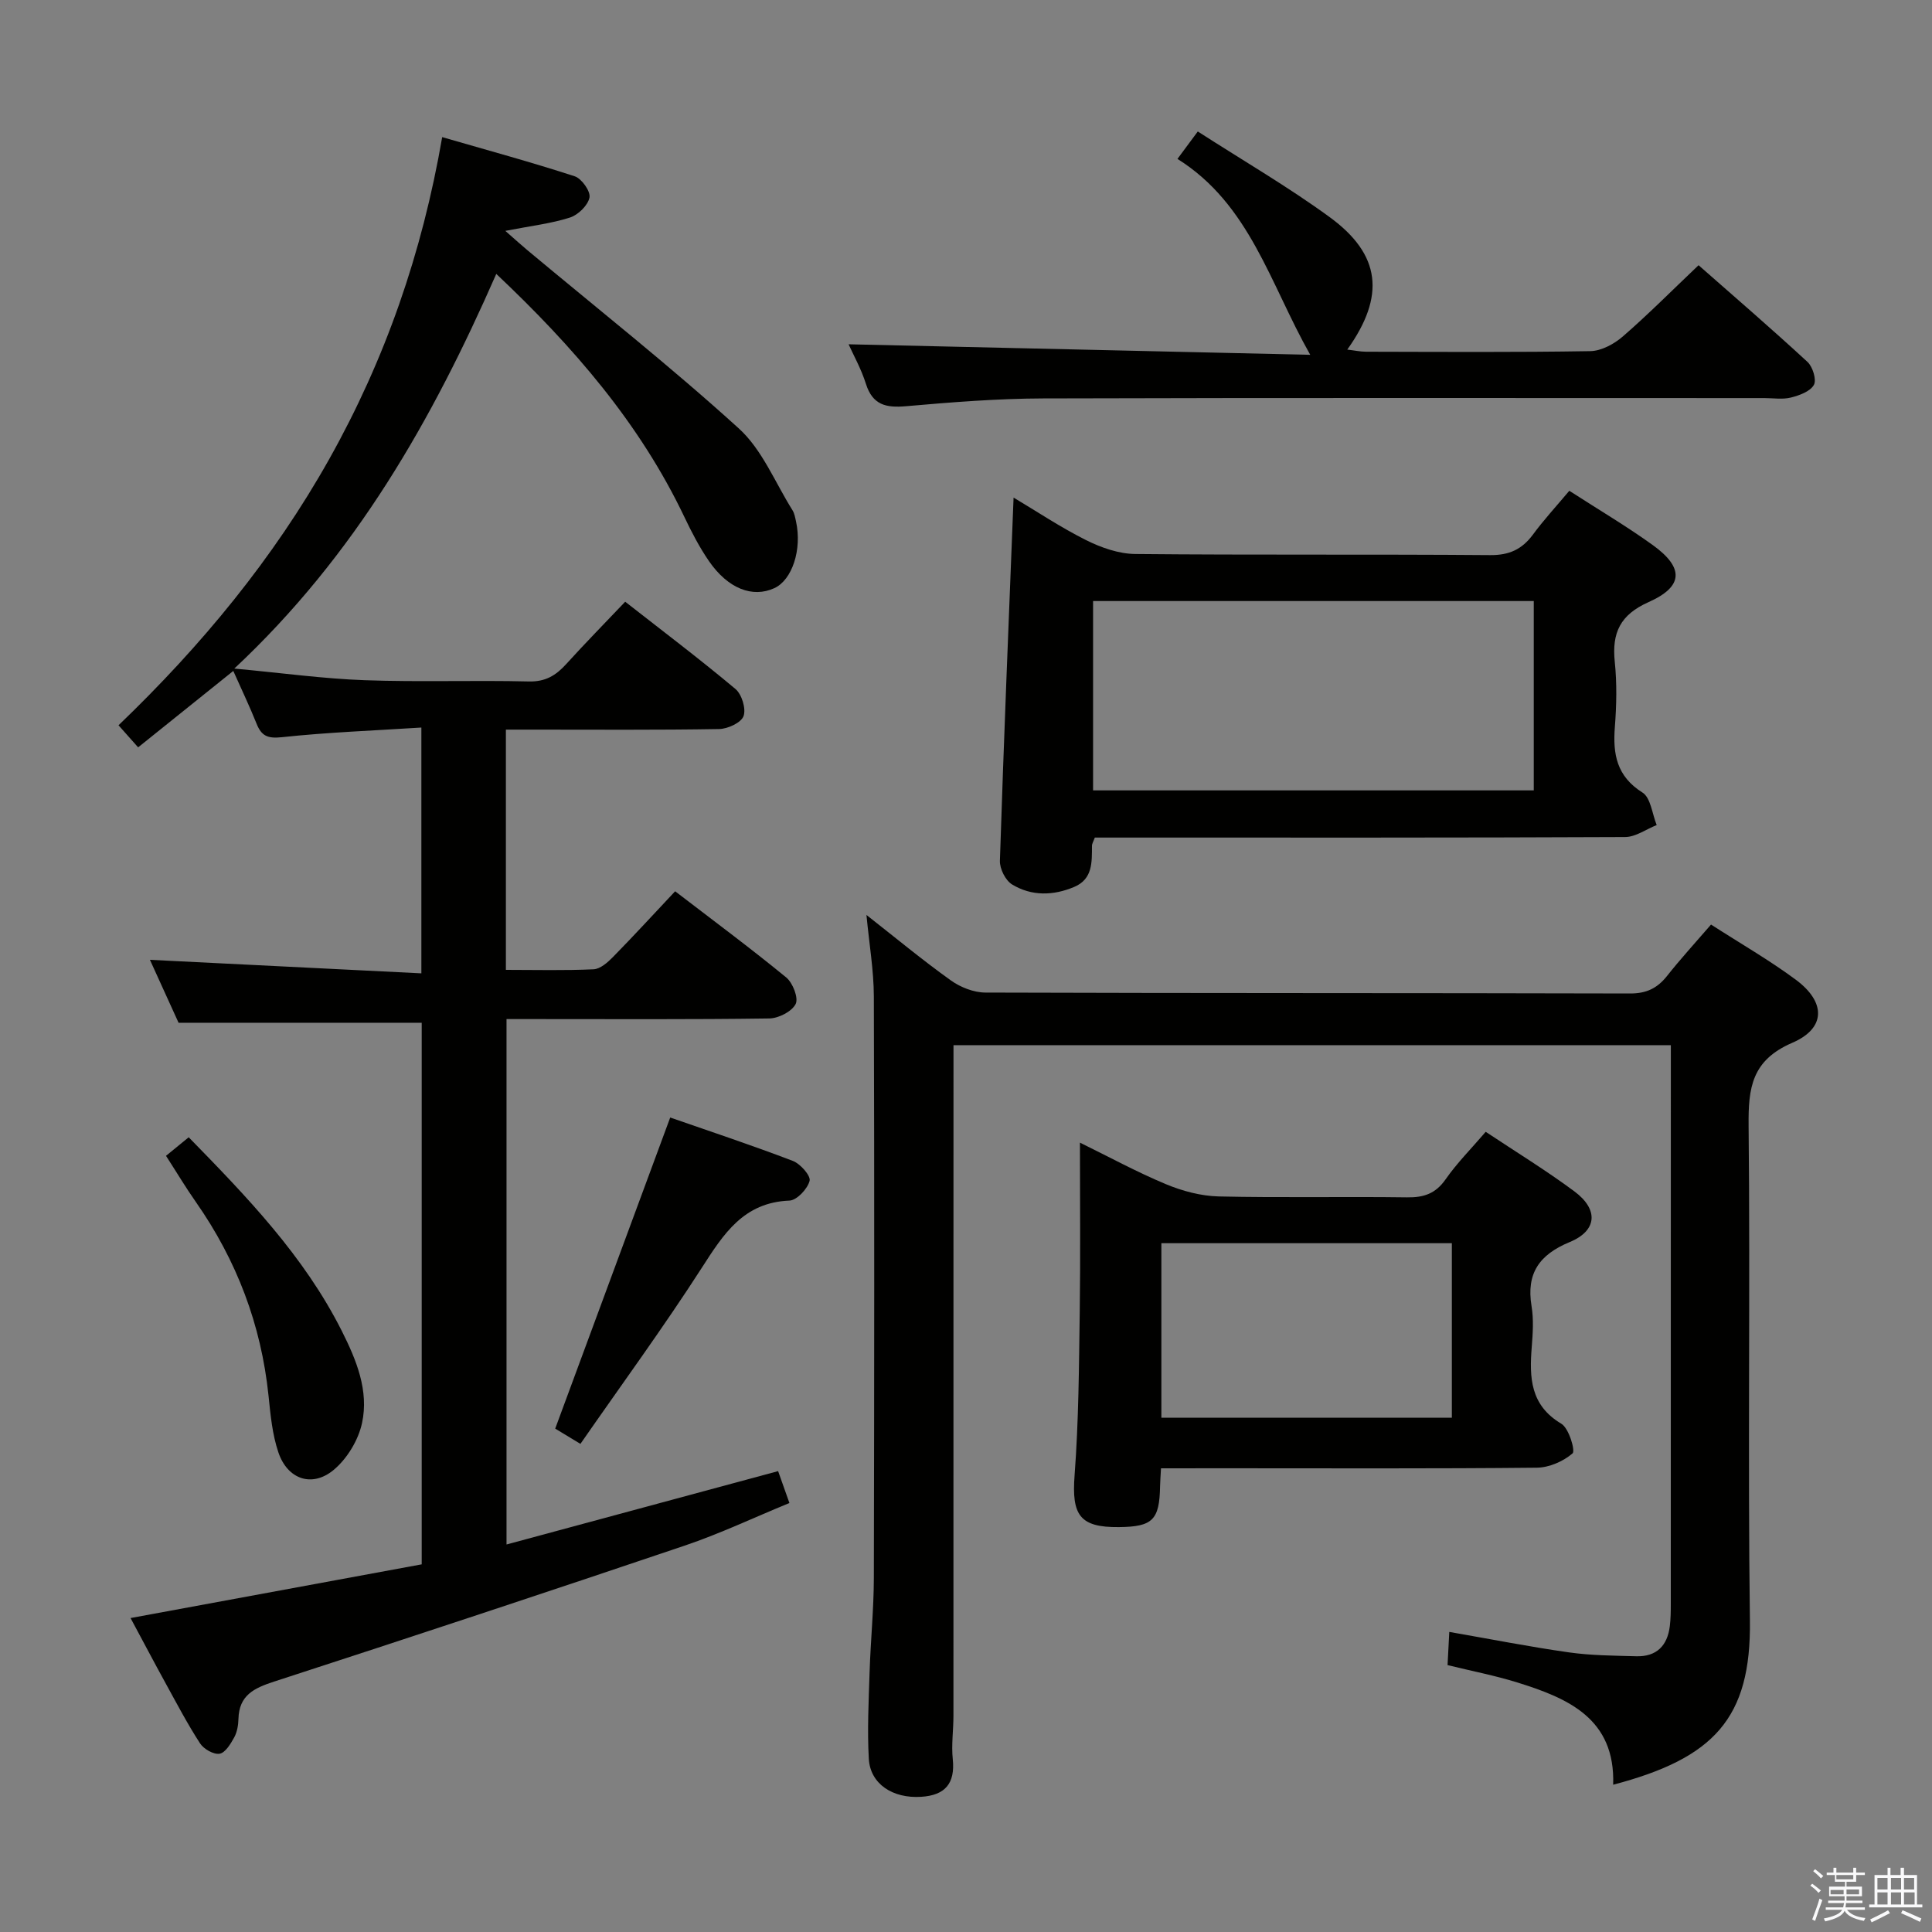 <svg enable-background="new 0 0 400 400" viewBox="0 0 400 400" xmlns="http://www.w3.org/2000/svg"><rect x="0" y="0" width="400" height="400" fill="#808080" stroke="none"/><path d="m374.8 390.4.4-.4c.7.5 1.3 1 1.8 1.4l-.5.5c-.5-.6-1.1-1.1-1.7-1.5zm1 7.3-.6-.3c.5-1.4 1.1-2.8 1.5-4.3.2.1.4.2.6.3-.5 1.3-1 2.8-1.5 4.3zm-.4-10.3.4-.4c.4.3 1 .8 1.7 1.4l-.5.5c-.4-.5-1-1-1.6-1.5zm2.5.3h1.7v-1h.6v1h3.5v-1h.6v1h1.8v.5h-1.8v1.4h-2v1h3.2v2h-3.2v.9h3.3v.5h-3.4c0 .3-.1.6-.1.9h4v.5h-3.7c.7.9 1.9 1.5 3.8 1.7-.1.2-.2.4-.3.6-2.1-.4-3.5-1.1-4-2.1-.4 1-1.8 1.7-4 2.2-.1-.2-.2-.4-.3-.6 2.1-.4 3.4-1 3.8-1.8h-3.4v-.5h3.6c.1-.3.1-.6.2-.9h-3.3v-.5h3.4c0-.3 0-.6 0-.9h-3.2v-2h3.3v-1h-2.1v-1.4h-1.7v-.5zm1.1 3.5v1h2.7c0-.3 0-.4 0-.4 0-.1 0-.2 0-.2 0-.1 0-.2 0-.3h-2.7zm1.2-3v.9h3.5v-.9zm4.7 3h-2.6v.6.4h2.6z" fill="#fafafb"/><path d="m393.6 386.7h.6v1.5h2.7v6.1h1.1v.6h-11v-.6h1.1v-6.1h2.7v-1.5h.6v1.5h2.1v-1.5zm-2.7 8.8.4.6c-1.2.6-2.5 1.3-3.8 1.9-.1-.2-.2-.4-.3-.6 1.2-.6 2.5-1.2 3.7-1.9zm-2.2-6.7v2.4h2.1v-2.4zm0 3v2.5h2.1v-2.5zm2.8-3v2.4h2.1v-2.4zm0 3v2.5h2.1v-2.5zm6 6.1c-1.4-.7-2.7-1.3-3.9-1.8l.3-.6c1.5.6 2.7 1.2 3.9 1.7zm-1.2-9.1h-2.1v2.4h2.1zm-2.1 3v2.5h2.2v-2.5z" fill="#fafafb"/><g fill="#010100"><path d="m87.24 201.52c0-17.39 0-33.62 0-50.89-9.8.63-19.38.98-28.89 2-2.97.32-4.23-.28-5.24-2.82-1.41-3.52-3.05-6.96-4.81-10.9-6.7 5.38-13.13 10.54-19.7 15.82-1.41-1.58-2.6-2.92-4.06-4.57 17.18-16.49 32.07-34.52 43.64-55.14 11.54-20.58 19.21-42.56 23.37-66.63 9.46 2.74 18.52 5.2 27.44 8.11 1.44.47 3.3 3.11 3.06 4.38-.31 1.62-2.33 3.6-4.02 4.15-3.83 1.24-7.91 1.7-13.41 2.77 2.24 1.97 3.35 2.98 4.5 3.94 14.67 12.25 29.7 24.12 43.84 36.96 4.84 4.39 7.5 11.18 11.1 16.91.43.68.57 1.56.75 2.37 1.27 5.79-.8 12.1-4.49 13.79-4.51 2.07-9.6.11-13.54-5.6-1.97-2.86-3.59-6-5.09-9.14-9.24-19.4-22.99-35.26-38.94-50.32-13.26 30.22-29.13 58.22-54.24 81.71 9.91.92 18.44 2.1 27.01 2.41 11.32.41 22.66-.02 33.98.26 3.42.08 5.58-1.24 7.7-3.57 3.9-4.3 7.97-8.45 12.24-12.94 7.78 6.09 15.46 11.89 22.83 18.07 1.32 1.11 2.23 4.11 1.67 5.62-.51 1.37-3.27 2.64-5.06 2.67-12.83.22-25.66.12-38.49.12-1.79 0-3.58 0-5.65 0v49.74c6.26 0 12.22.16 18.15-.12 1.38-.06 2.91-1.41 4-2.52 4.3-4.38 8.44-8.9 12.89-13.63 7.84 6.02 15.57 11.75 23 17.84 1.36 1.12 2.58 4.26 1.95 5.5-.79 1.56-3.53 2.96-5.46 2.99-16.16.23-32.32.13-48.48.13-1.82 0-3.65 0-5.92 0v108.78c18.83-5.09 37.3-10.08 56.23-15.19.7 1.98 1.39 3.93 2.34 6.6-7.37 3.03-14.39 6.36-21.7 8.83-28.28 9.56-56.62 18.93-85.01 28.15-4.15 1.35-7.23 2.83-7.36 7.7-.03 1.3-.27 2.73-.88 3.85-.74 1.34-1.85 3.19-3.03 3.38-1.24.2-3.28-.97-4.04-2.14-2.62-4.04-4.86-8.32-7.18-12.54s-4.56-8.48-7.21-13.41c20.3-3.75 40.19-7.42 60.28-11.12 0-37.8 0-75.04 0-112.13-16.6 0-32.99 0-50.34 0-1.72-3.77-3.89-8.53-5.93-13.03 18.75.94 37.27 1.86 56.2 2.8z"/><path d="m354.25 191.42c6.18 3.98 12.12 7.39 17.58 11.44 6.2 4.61 6.25 10.02-.76 13.04-8.4 3.62-9.12 9.32-9.04 17.15.35 34.15-.18 68.31.27 102.46.27 20.29-7.49 28.52-28.31 34 .46-13.7-9.33-17.91-19.9-21.19-4.57-1.42-9.3-2.33-14.39-3.58.12-2.34.24-4.58.36-6.87 8.5 1.48 16.61 3.08 24.79 4.24 4.59.65 9.28.67 13.92.8 4.19.12 6.46-2.18 6.95-6.25.18-1.48.2-2.99.2-4.49.01-37.32.01-74.64.01-111.96 0-1.15 0-2.29 0-3.82-49.49 0-98.69 0-148.52 0v5.88c0 44.32 0 88.64-.01 132.96 0 3-.45 6.02-.14 8.98.52 5.05-1.59 7.49-6.54 7.8-5.89.38-10.54-2.65-10.84-7.86-.34-5.97-.03-11.98.16-17.97.21-6.48.86-12.96.88-19.43.09-40.15.12-80.31 0-120.46-.02-5.42-.96-10.84-1.53-16.86 5.98 4.69 11.57 9.33 17.47 13.55 1.99 1.43 4.75 2.51 7.16 2.52 44.48.15 88.97.07 133.46.19 3.38.01 5.62-1.07 7.64-3.6 2.78-3.52 5.81-6.83 9.13-10.67z"/><path d="m324.91 101.61c6.13 3.96 11.86 7.34 17.25 11.22 6.53 4.7 6.42 8.6-.84 11.83-5.88 2.62-7.62 6.35-7 12.35.46 4.45.37 9.01.02 13.48-.44 5.64.36 10.23 5.72 13.6 1.71 1.08 2 4.42 2.94 6.73-2.18.86-4.35 2.47-6.53 2.48-34.64.16-69.28.11-103.92.11-1.98 0-3.95 0-5.88 0-.3.82-.59 1.27-.59 1.71-.02 3.36.18 6.87-3.66 8.5-4.34 1.84-8.85 1.95-12.89-.51-1.37-.84-2.57-3.26-2.51-4.91.8-24.9 1.83-49.8 2.83-75.18 4.83 2.88 9.76 6.18 15.02 8.81 3.12 1.56 6.77 2.84 10.2 2.87 24.48.24 48.96.03 73.45.23 3.94.03 6.56-1.18 8.82-4.2 2.24-3.05 4.83-5.86 7.57-9.12zm-7.36 22.83c-30.84 0-61.06 0-91.24 0v39.2h91.24c0-13.19 0-26.08 0-39.2z"/><path d="m240.37 304c-.09 1.74-.17 2.72-.19 3.71-.12 6.99-1.54 8.39-8.53 8.46-8.12.08-9.79-2.49-9.17-10.71.85-11.27.91-22.6 1.07-33.92.16-11.45.04-22.9.04-34.97 5.94 2.91 11.75 6.08 17.82 8.61 3.41 1.42 7.24 2.44 10.91 2.53 12.99.3 25.99.01 38.99.19 3.48.05 5.92-.77 7.99-3.74 2.36-3.38 5.31-6.34 8.3-9.83 6.3 4.19 12.53 8 18.37 12.34 5.05 3.76 4.71 8.14-.99 10.49-6.28 2.6-9.01 6.47-7.89 13.26.46 2.76.26 5.67.04 8.48-.5 6.3-.33 12.03 6.13 15.87 1.56.93 2.94 5.61 2.32 6.14-1.92 1.65-4.84 2.93-7.38 2.96-21.49.22-42.99.12-64.48.12-4.3.01-8.6.01-13.35.01zm.08-10.47h60.14c0-12.3 0-24.19 0-36.14-20.21 0-40.07 0-60.14 0z"/><path d="m247.99 27.22c9.51 6.12 18.73 11.48 27.3 17.73 10.61 7.75 11.58 16.32 3.65 27.43 1.47.17 2.66.43 3.85.44 15.49.03 30.97.14 46.46-.12 2.29-.04 4.93-1.47 6.74-3.04 5.26-4.56 10.17-9.52 15.68-14.75 7.25 6.38 15.02 13.07 22.55 20.02 1.09 1.01 1.92 3.72 1.32 4.77-.77 1.36-3.01 2.17-4.76 2.61-1.73.43-3.64.11-5.47.11-49.79 0-99.58-.08-149.37.07-9.45.03-18.91.78-28.33 1.61-4.15.37-6.94-.23-8.33-4.63-.98-3.11-2.61-6.01-3.59-8.19 31.7.72 63.38 1.45 95.58 2.18-8.36-14.76-12.49-31.16-27.49-40.56 1.41-1.92 2.55-3.44 4.21-5.68z"/><path d="m120.17 298.94c-2.68-1.62-4.22-2.56-5.22-3.16 7.94-21.49 15.79-42.71 23.81-64.41 7.96 2.77 16.74 5.68 25.38 8.98 1.56.59 3.75 3.08 3.48 4.13-.43 1.67-2.64 4.03-4.18 4.09-9.52.38-13.64 6.92-18.15 13.93-7.89 12.26-16.52 24.05-25.12 36.44z"/><path d="m34.37 239.3c1.7-1.39 2.96-2.42 4.7-3.84 12.05 12.33 23.88 24.58 31.69 40.09 3.03 6.02 5.65 12.38 4.19 19.1-.77 3.54-3.1 7.38-5.88 9.69-4.48 3.71-9.55 1.93-11.43-3.63-1.26-3.71-1.64-7.77-2.04-11.71-1.52-14.7-6.58-28.03-15.04-40.13-2.09-2.97-3.96-6.11-6.19-9.57z"/></g></svg>